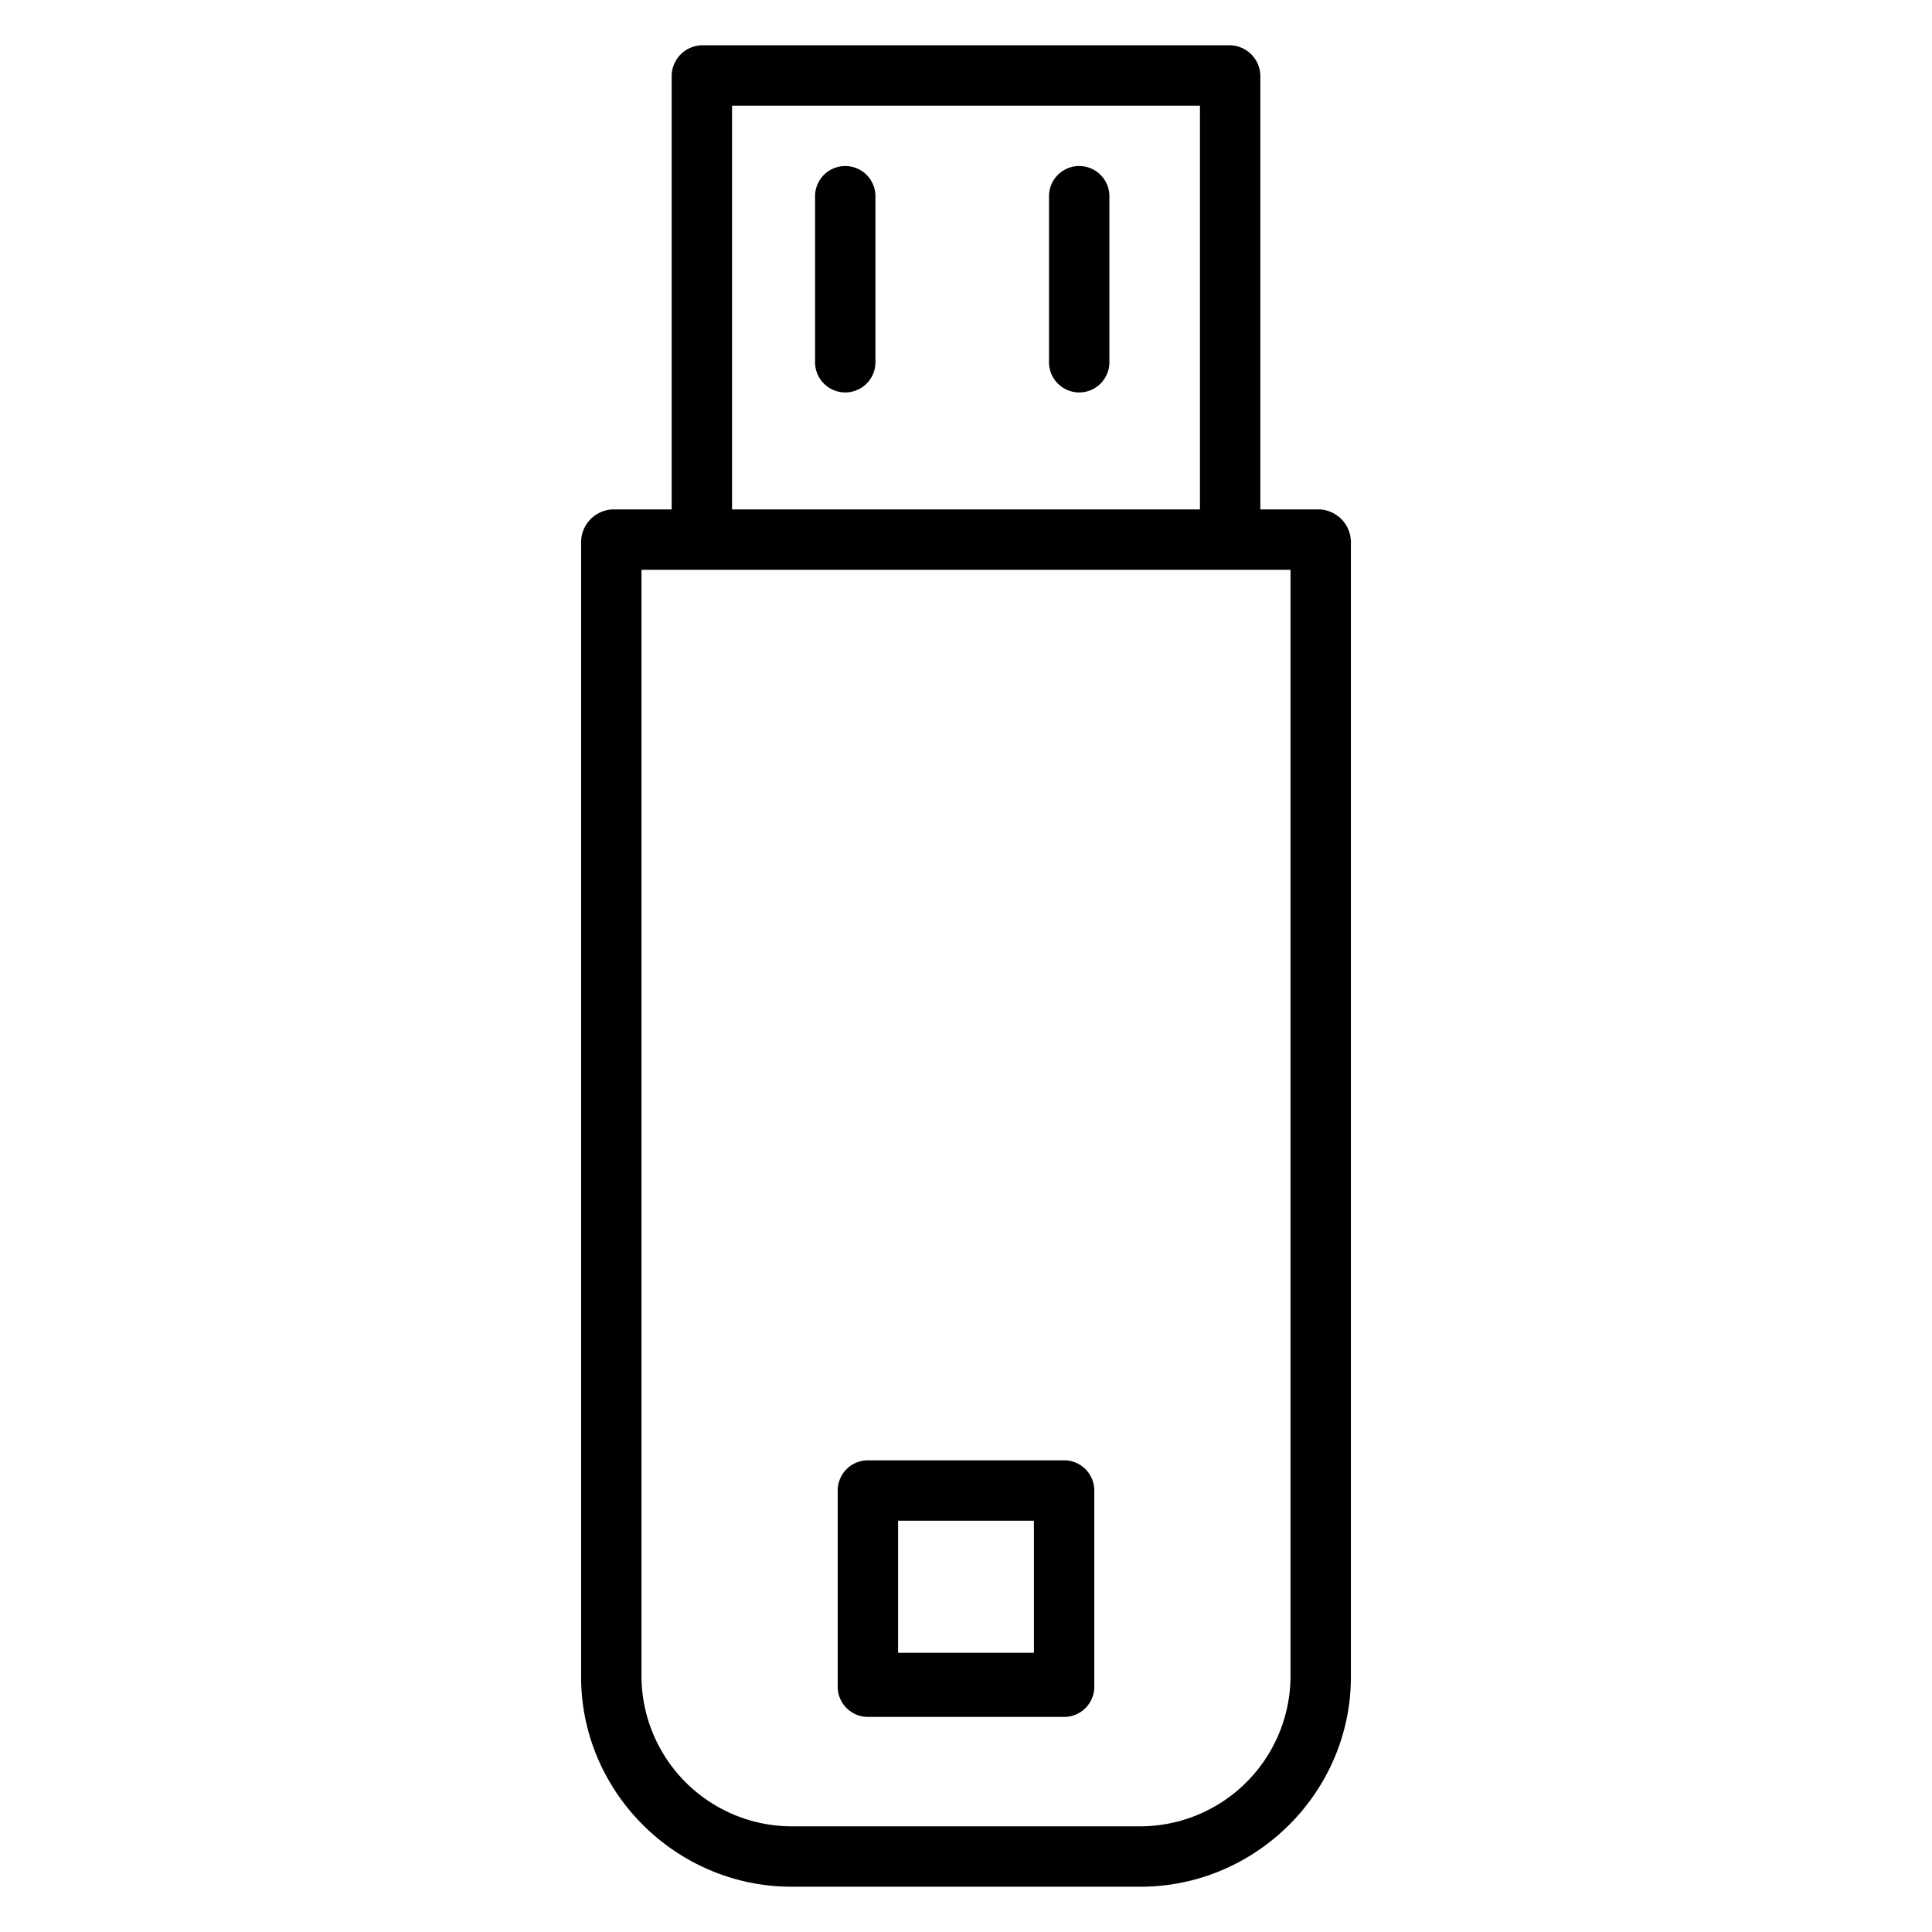 <?xml version="1.0"?>
<svg xmlns="http://www.w3.org/2000/svg" id="Layer_1" data-name="Layer 1" viewBox="0 0 512 512" width="512" height="512"><title>USB</title><path d="M349.657,135H334V20.172A8.2,8.2,0,0,0,325.946,12H186.054A8.2,8.2,0,0,0,178,20.172V135H162.343A8.711,8.711,0,0,0,154,143.468V444.406C154,474.966,179.2,500,209.764,500h92.472C332.8,500,358,474.966,358,444.406V143.468A8.711,8.711,0,0,0,349.657,135ZM194,28H318V135H194ZM342,444.406A39.908,39.908,0,0,1,302.236,484H209.764A39.908,39.908,0,0,1,170,444.406V151H342Z"/><path d="M224,44a8,8,0,0,0-8,8V96a8,8,0,0,0,16,0V52A8,8,0,0,0,224,44Z"/><path d="M286,44a8,8,0,0,0-8,8V96a8,8,0,0,0,16,0V52A8,8,0,0,0,286,44Z"/><path d="M290,395a8,8,0,0,0-8-8H230a8,8,0,0,0-8,8v52a8,8,0,0,0,8,8h52a8,8,0,0,0,8-8Zm-52,8h36v35H238Z"/></svg>
